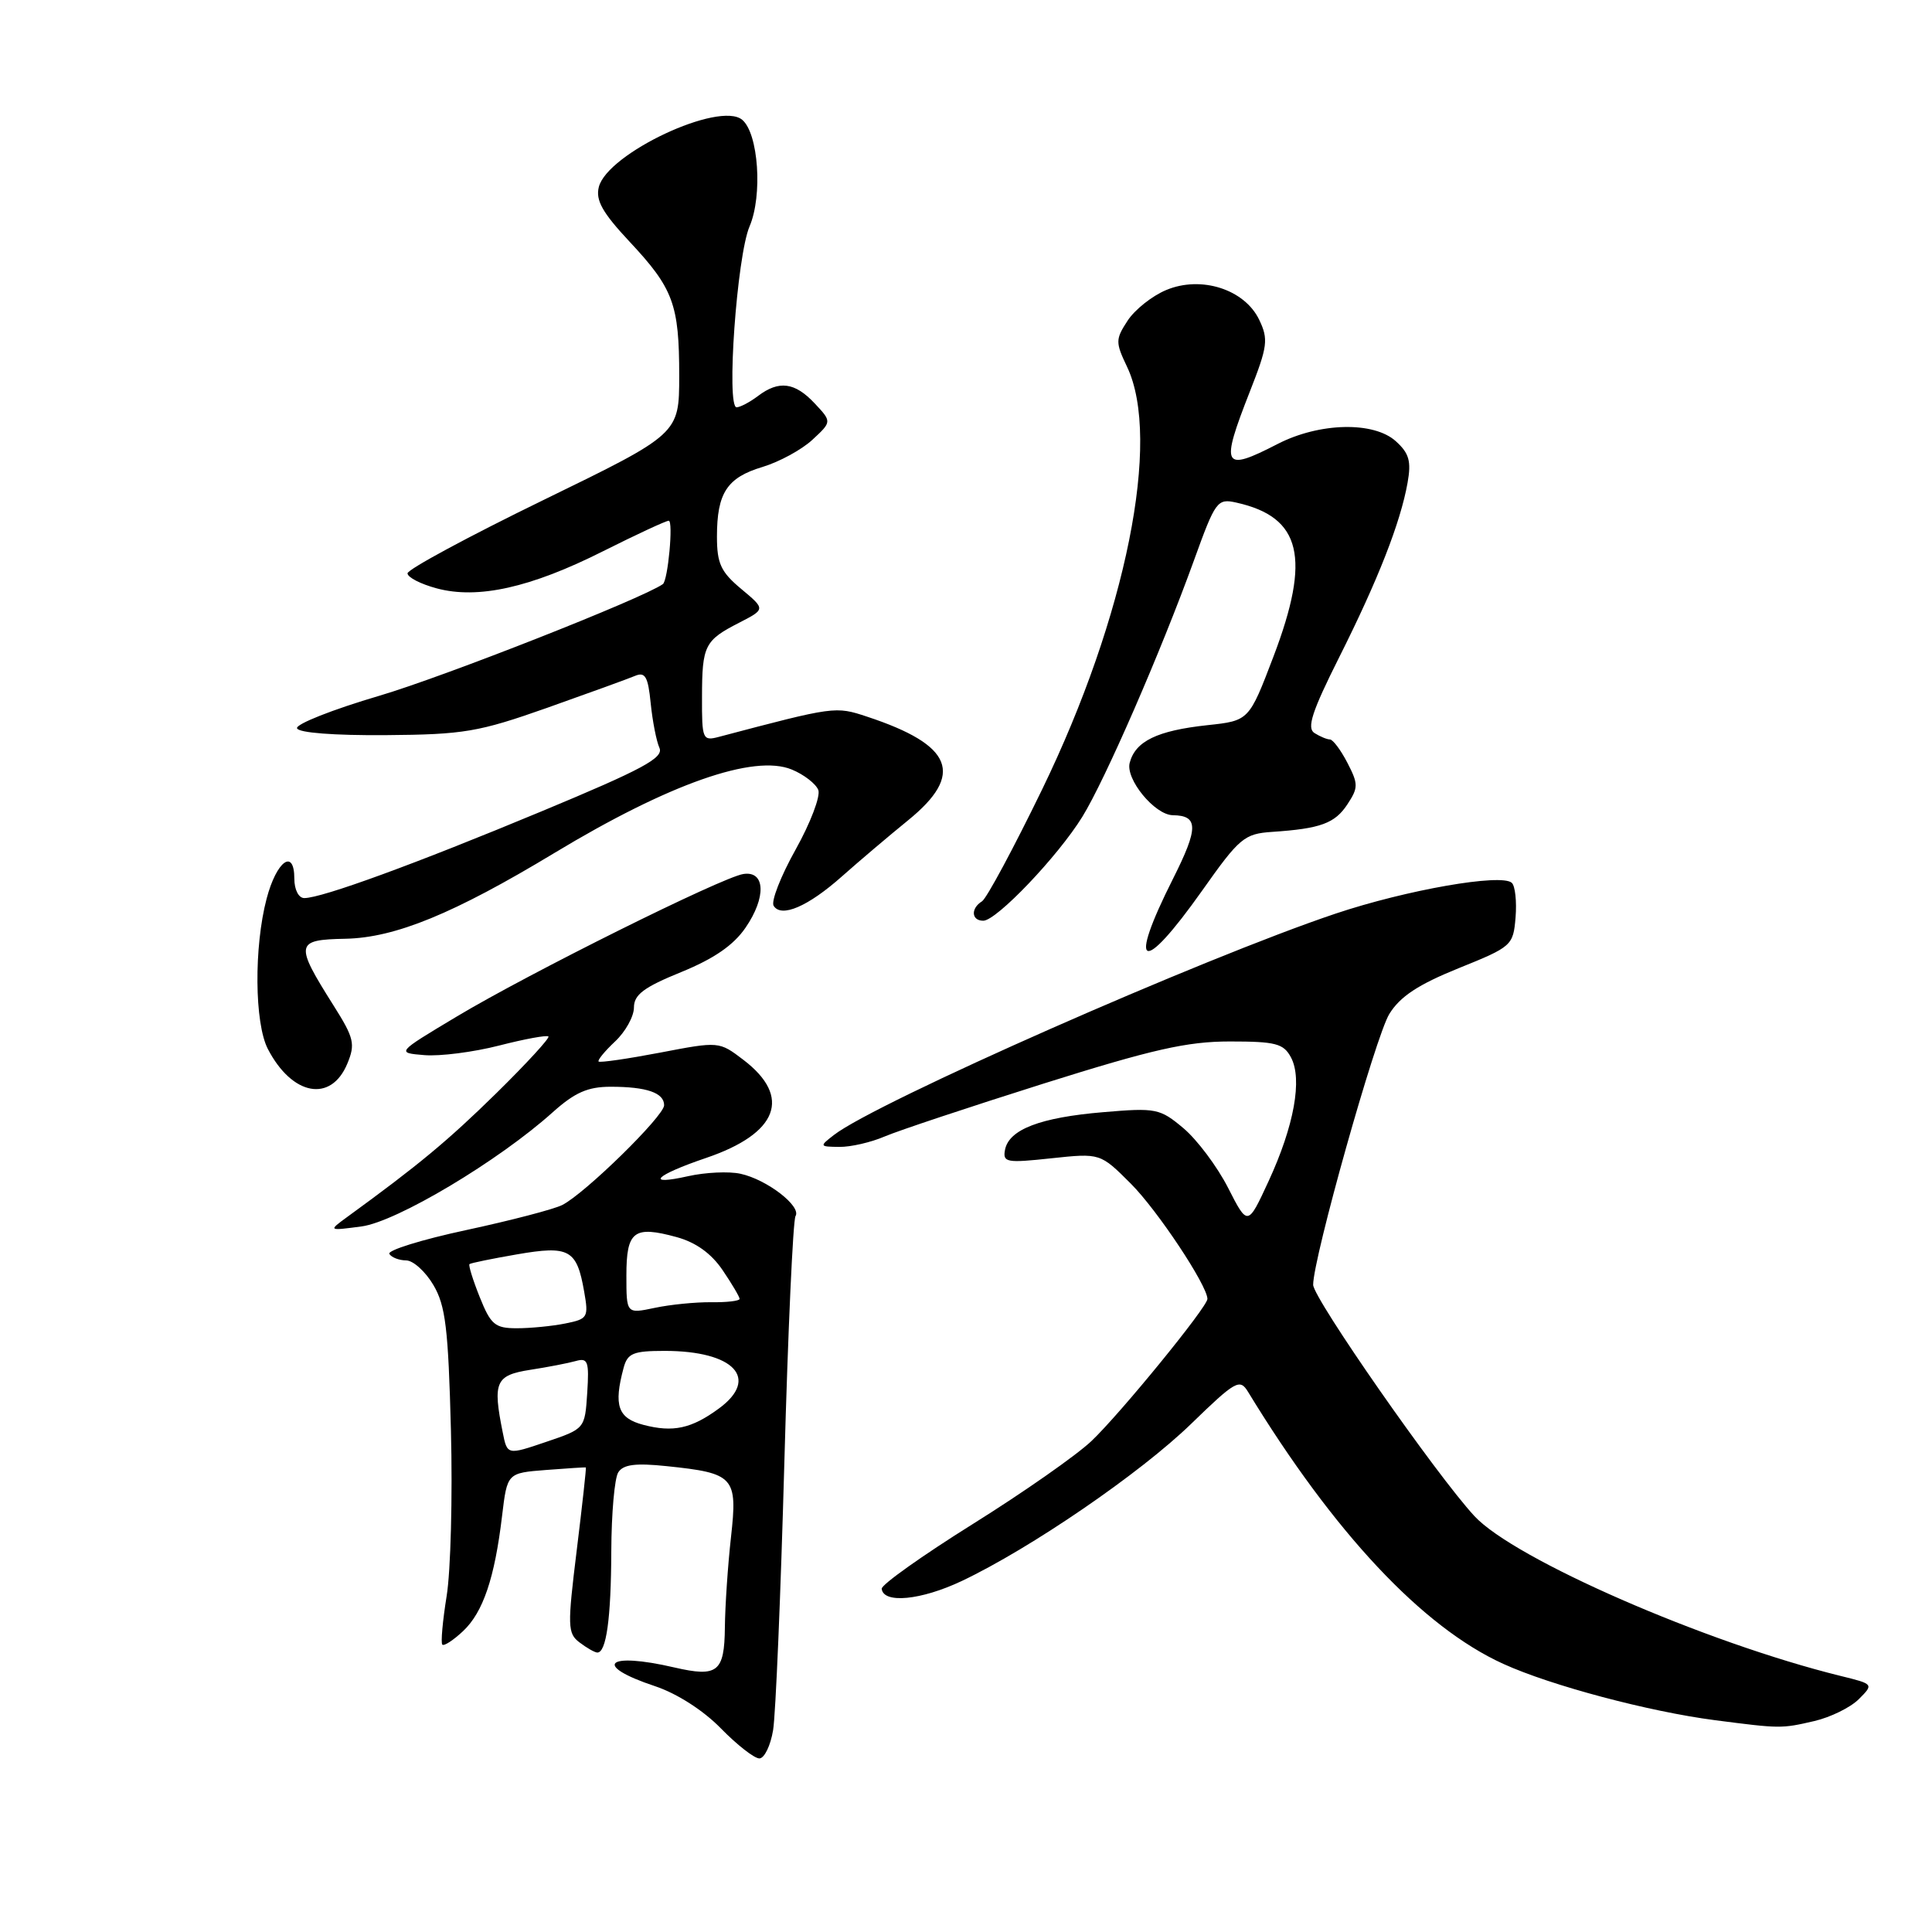 <?xml version="1.0" encoding="UTF-8" standalone="no"?>
<!DOCTYPE svg PUBLIC "-//W3C//DTD SVG 1.1//EN" "http://www.w3.org/Graphics/SVG/1.1/DTD/svg11.dtd" >
<svg xmlns="http://www.w3.org/2000/svg" xmlns:xlink="http://www.w3.org/1999/xlink" version="1.1" viewBox="0 0 256 256">
 <g >
 <path fill="currentColor"
d=" M 102.44 229.25 C 102.78 227.19 103.45 211.24 103.93 193.81 C 104.41 176.38 105.08 161.68 105.41 161.14 C 106.22 159.84 101.62 156.29 98.12 155.53 C 96.59 155.19 93.46 155.34 91.18 155.85 C 85.37 157.15 86.77 155.74 93.57 153.43 C 103.10 150.19 104.95 145.35 98.51 140.44 C 95.28 137.98 95.28 137.98 87.46 139.48 C 83.16 140.30 79.50 140.83 79.32 140.66 C 79.15 140.48 80.13 139.29 81.50 138.00 C 82.88 136.71 84.00 134.68 84.00 133.50 C 84.00 131.80 85.31 130.82 90.25 128.81 C 94.59 127.04 97.20 125.25 98.79 122.92 C 101.56 118.89 101.41 115.36 98.50 115.81 C 95.67 116.24 70.03 128.99 60.50 134.71 C 52.50 139.50 52.50 139.50 56.24 139.81 C 58.30 139.98 62.75 139.41 66.14 138.54 C 69.53 137.67 72.47 137.13 72.67 137.34 C 72.87 137.54 69.77 140.92 65.77 144.85 C 59.36 151.14 55.49 154.36 45.96 161.29 C 43.50 163.09 43.50 163.09 47.90 162.51 C 52.56 161.89 66.08 153.82 73.25 147.37 C 76.17 144.76 77.88 144.00 80.92 144.00 C 85.68 144.00 88.00 144.80 88.00 146.45 C 88.00 147.88 77.50 158.16 74.50 159.67 C 73.40 160.23 67.68 161.72 61.78 162.99 C 55.89 164.25 51.30 165.68 51.59 166.15 C 51.88 166.62 52.88 167.00 53.81 167.01 C 54.74 167.01 56.36 168.47 57.42 170.26 C 59.04 172.99 59.40 176.00 59.75 189.50 C 59.98 198.30 59.72 208.20 59.18 211.50 C 58.65 214.80 58.39 217.69 58.61 217.92 C 58.83 218.15 60.06 217.35 61.36 216.13 C 64.01 213.64 65.55 209.10 66.53 200.84 C 67.21 195.18 67.21 195.18 72.35 194.78 C 75.18 194.56 77.56 194.41 77.63 194.44 C 77.70 194.47 77.16 199.41 76.42 205.42 C 75.18 215.49 75.20 216.43 76.79 217.63 C 77.73 218.35 78.79 218.95 79.13 218.97 C 80.34 219.03 80.97 214.46 81.00 205.50 C 81.02 200.55 81.43 195.87 81.92 195.10 C 82.58 194.05 84.20 193.84 88.32 194.27 C 97.30 195.20 97.75 195.69 96.86 203.68 C 96.44 207.43 96.08 212.81 96.05 215.64 C 95.99 221.56 95.09 222.27 89.37 220.95 C 80.30 218.84 78.44 220.66 86.83 223.44 C 89.70 224.40 93.20 226.64 95.52 229.02 C 97.66 231.21 99.95 233.00 100.62 233.00 C 101.28 233.00 102.10 231.31 102.44 229.25 Z  M 240.40 228.05 C 242.55 227.55 245.20 226.25 246.30 225.15 C 248.29 223.16 248.28 223.15 243.89 222.07 C 225.99 217.66 200.65 206.60 195.37 200.89 C 190.32 195.44 174.00 172.02 174.00 170.24 C 174.00 166.72 182.27 137.32 184.09 134.36 C 185.52 132.04 187.92 130.46 193.26 128.30 C 200.33 125.45 200.51 125.29 200.82 121.56 C 200.99 119.46 200.77 117.39 200.32 116.98 C 198.96 115.71 186.34 117.92 176.97 121.06 C 159.38 126.96 116.08 146.06 110.50 150.39 C 108.55 151.90 108.57 151.94 111.22 151.97 C 112.71 151.99 115.41 151.37 117.22 150.59 C 119.02 149.82 128.49 146.67 138.25 143.59 C 152.71 139.04 157.29 138.00 162.97 138.00 C 169.03 138.00 170.08 138.27 171.06 140.11 C 172.60 142.99 171.48 149.18 168.10 156.50 C 165.33 162.50 165.33 162.50 162.72 157.38 C 161.28 154.56 158.62 151.02 156.82 149.50 C 153.70 146.88 153.19 146.77 146.17 147.37 C 137.83 148.07 133.69 149.66 133.17 152.35 C 132.85 154.03 133.36 154.12 139.30 153.48 C 145.79 152.79 145.79 152.79 149.85 156.85 C 153.36 160.36 159.96 170.30 159.99 172.11 C 160.01 173.15 148.47 187.29 144.63 190.94 C 142.64 192.83 135.55 197.79 128.87 201.96 C 122.19 206.14 116.77 209.99 116.83 210.52 C 117.05 212.53 122.05 212.04 127.44 209.49 C 136.55 205.17 151.06 195.24 157.85 188.65 C 163.70 182.97 164.28 182.65 165.35 184.39 C 176.76 203.11 188.48 215.60 199.19 220.47 C 205.51 223.35 218.47 226.79 227.21 227.93 C 235.93 229.06 236.03 229.06 240.40 228.05 Z  M 46.03 140.92 C 47.10 138.34 46.91 137.53 44.22 133.27 C 39.02 125.03 39.11 124.52 45.76 124.39 C 52.37 124.26 60.15 121.06 73.45 113.03 C 88.64 103.86 99.91 99.89 104.92 101.97 C 106.53 102.63 108.11 103.86 108.43 104.68 C 108.74 105.50 107.39 109.05 105.43 112.56 C 103.46 116.08 102.15 119.43 102.51 120.02 C 103.52 121.65 107.07 120.12 111.57 116.12 C 113.81 114.13 117.75 110.79 120.32 108.70 C 127.83 102.60 126.30 98.73 114.89 94.96 C 110.68 93.57 110.63 93.58 95.25 97.64 C 93.10 98.21 93.00 97.96 93.02 92.37 C 93.03 85.52 93.36 84.86 97.97 82.50 C 101.43 80.72 101.43 80.72 98.22 78.04 C 95.52 75.79 95.00 74.67 95.00 71.11 C 95.00 65.32 96.33 63.28 101.05 61.87 C 103.26 61.20 106.23 59.59 107.65 58.27 C 110.23 55.88 110.23 55.88 107.94 53.44 C 105.32 50.65 103.21 50.37 100.44 52.47 C 99.37 53.28 98.10 53.95 97.61 53.97 C 96.21 54.02 97.64 33.92 99.32 30.00 C 101.07 25.91 100.50 17.66 98.34 15.87 C 95.32 13.36 80.50 20.31 79.35 24.77 C 78.90 26.53 79.82 28.17 83.40 32.00 C 89.23 38.23 90.00 40.32 90.00 49.82 C 89.99 57.50 89.99 57.50 72.00 66.26 C 62.10 71.08 54.00 75.45 54.00 75.97 C 54.00 76.50 55.74 77.39 57.86 77.96 C 63.32 79.43 70.32 77.87 79.93 73.03 C 84.34 70.82 88.25 69.00 88.61 69.00 C 89.24 69.00 88.51 76.92 87.83 77.40 C 85.15 79.30 58.73 89.70 50.27 92.19 C 44.09 94.01 39.18 95.95 39.36 96.50 C 39.55 97.10 44.29 97.46 51.09 97.41 C 61.47 97.33 63.40 97.00 72.50 93.79 C 78.00 91.84 83.24 89.94 84.14 89.56 C 85.49 88.99 85.87 89.65 86.22 93.18 C 86.46 95.56 86.98 98.22 87.38 99.10 C 87.97 100.42 85.14 101.94 71.80 107.49 C 55.04 114.47 42.66 119.00 40.32 119.00 C 39.57 119.00 39.00 117.89 39.00 116.42 C 39.00 112.37 36.65 114.06 35.33 119.07 C 33.64 125.48 33.72 135.56 35.49 138.99 C 38.71 145.20 43.87 146.15 46.03 140.92 Z  M 159.30 118.00 C 164.23 111.02 164.87 110.48 168.55 110.23 C 174.99 109.80 176.89 109.10 178.55 106.56 C 179.99 104.37 179.99 103.88 178.54 101.08 C 177.66 99.38 176.62 97.99 176.22 97.98 C 175.83 97.98 174.90 97.59 174.17 97.13 C 173.13 96.47 173.84 94.29 177.44 87.11 C 182.58 76.88 185.57 69.26 186.51 63.97 C 187.02 61.12 186.72 60.06 184.96 58.47 C 182.03 55.81 174.83 55.98 169.29 58.83 C 162.01 62.58 161.67 61.93 165.61 51.89 C 167.97 45.89 168.09 44.96 166.85 42.37 C 164.91 38.33 159.15 36.49 154.53 38.43 C 152.67 39.20 150.38 41.02 149.42 42.48 C 147.80 44.96 147.79 45.35 149.34 48.60 C 153.93 58.22 149.22 81.67 138.08 104.62 C 134.31 112.38 130.73 119.05 130.12 119.43 C 128.60 120.37 128.71 122.00 130.29 122.00 C 132.04 122.00 140.18 113.47 143.42 108.22 C 146.44 103.32 153.79 86.45 158.20 74.27 C 161.06 66.35 161.29 66.03 163.84 66.60 C 172.44 68.52 173.73 73.89 168.74 87.00 C 165.50 95.50 165.50 95.50 159.98 96.09 C 153.33 96.81 150.44 98.21 149.69 101.08 C 149.12 103.25 153.01 107.98 155.40 108.02 C 158.81 108.06 158.82 109.70 155.45 116.40 C 149.34 128.52 151.28 129.33 159.30 118.00 Z  M 66.61 189.78 C 65.27 183.12 65.66 182.23 70.25 181.51 C 72.59 181.15 75.31 180.62 76.31 180.34 C 77.90 179.89 78.08 180.40 77.81 184.57 C 77.50 189.32 77.50 189.32 72.36 191.06 C 67.21 192.81 67.21 192.81 66.61 189.78 Z  M 85.25 188.80 C 81.87 187.91 81.29 186.25 82.63 181.25 C 83.15 179.31 83.90 179.00 88.07 179.00 C 97.27 179.00 100.70 182.65 95.25 186.64 C 91.61 189.31 89.18 189.83 85.25 188.80 Z  M 63.57 171.88 C 62.66 169.61 62.05 167.64 62.21 167.50 C 62.37 167.36 65.20 166.78 68.50 166.21 C 75.43 165.01 76.43 165.56 77.40 171.12 C 78.01 174.57 77.89 174.77 74.90 175.37 C 73.17 175.72 70.28 176.00 68.48 176.00 C 65.59 176.00 65.03 175.53 63.57 171.88 Z  M 83.00 169.01 C 83.00 163.12 83.98 162.37 89.65 163.92 C 92.21 164.62 94.25 166.09 95.75 168.30 C 96.99 170.13 98.00 171.84 98.00 172.11 C 98.00 172.38 96.31 172.58 94.25 172.55 C 92.19 172.53 88.81 172.86 86.75 173.30 C 83.00 174.09 83.00 174.09 83.00 169.01 Z "/>
</g>
</svg>